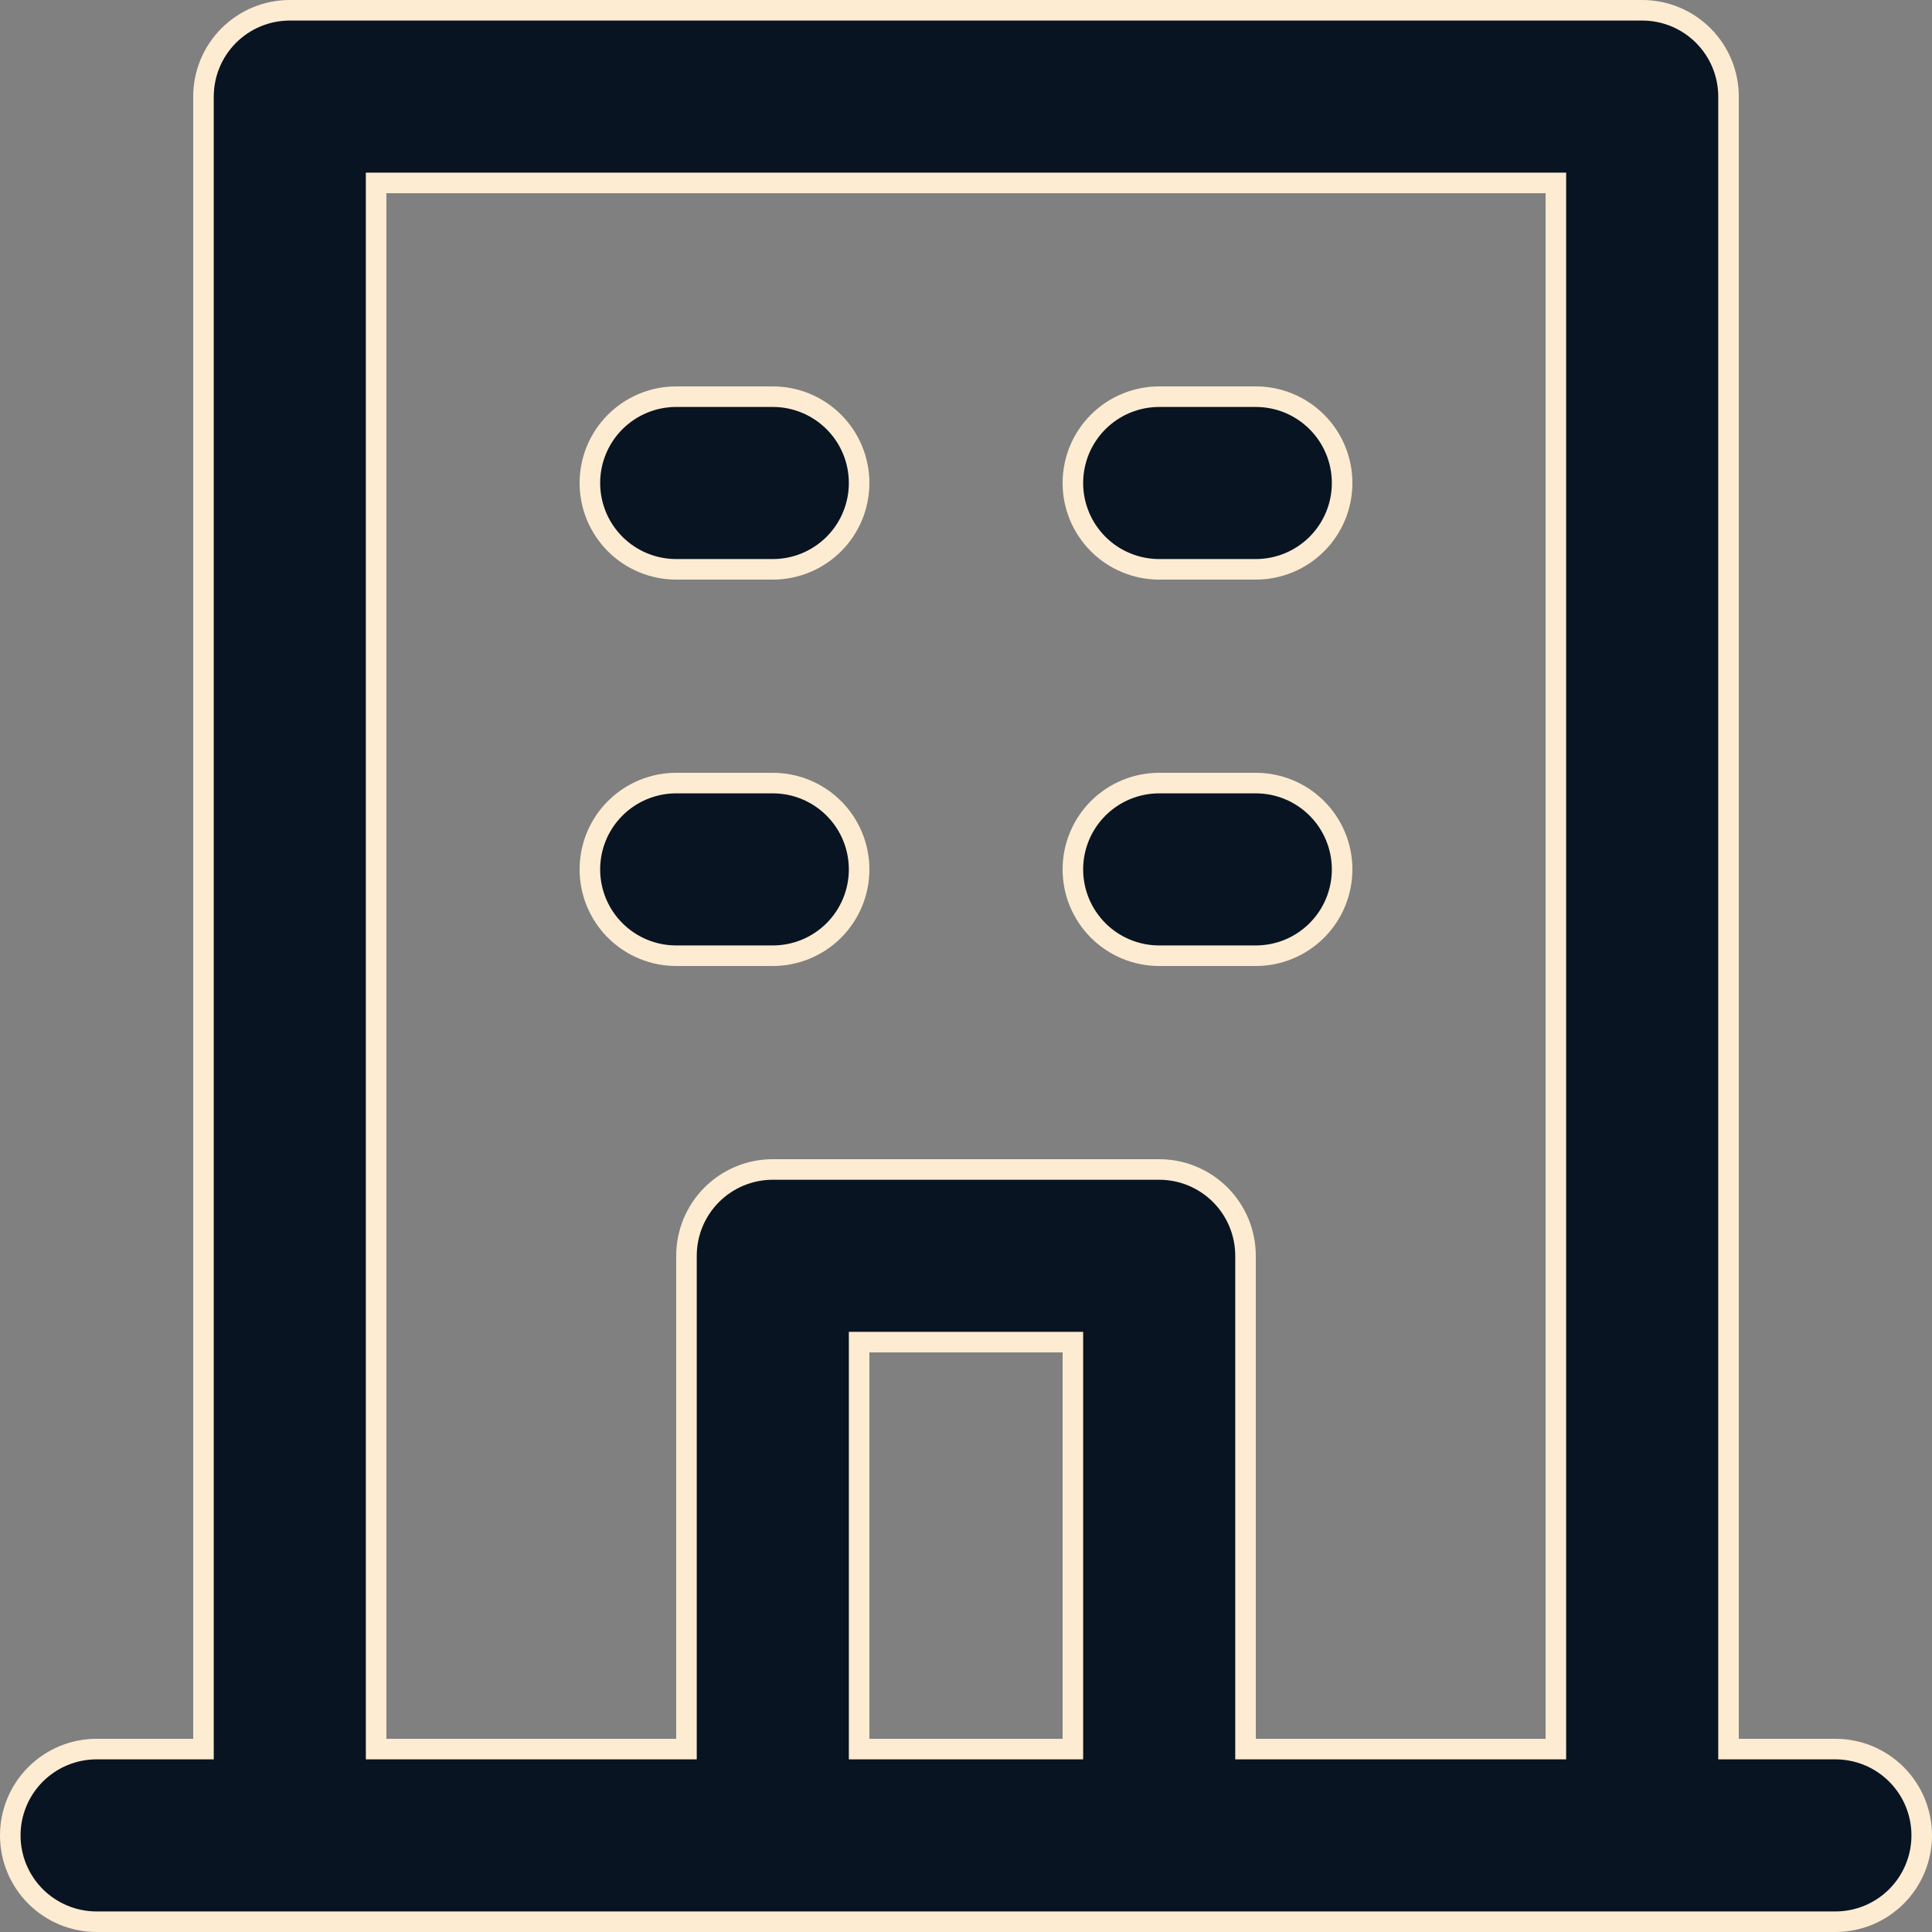 <svg width="47" height="47" viewBox="0 0 47 47" fill="none" xmlns="http://www.w3.org/2000/svg">
<rect x="0" y="0" width="47" height="47" fill="#808080" stroke="none"/>
<path d="M42.05 42.3V42.55H42.3H44.65C45.207 42.55 45.741 42.771 46.135 43.165C46.529 43.559 46.75 44.093 46.75 44.65C46.75 45.207 46.529 45.741 46.135 46.135C45.741 46.529 45.207 46.75 44.65 46.75H2.35C1.793 46.75 1.259 46.529 0.865 46.135C0.471 45.741 0.25 45.207 0.25 44.65C0.25 44.093 0.471 43.559 0.865 43.165C1.259 42.771 1.793 42.55 2.35 42.55H4.7H4.95V42.3V2.35C4.95 1.793 5.171 1.259 5.565 0.865C5.959 0.471 6.493 0.25 7.05 0.25H39.95C40.507 0.25 41.041 0.471 41.435 0.865C41.829 1.259 42.05 1.793 42.05 2.35V42.3ZM25.85 42.55H26.1V42.3V32.9V32.65H25.85H21.15H20.9V32.9V42.3V42.55H21.15H25.85ZM37.6 42.55H37.85V42.3V4.7V4.45H37.6H9.4H9.15V4.7V42.3V42.55H9.4H16.45H16.7V42.3V30.55C16.7 29.993 16.921 29.459 17.315 29.065C17.709 28.671 18.243 28.45 18.8 28.45H28.2C28.757 28.45 29.291 28.671 29.685 29.065C30.079 29.459 30.3 29.993 30.3 30.55V42.3V42.55H30.55H37.6ZM30.55 13.85H28.2C27.643 13.85 27.109 13.629 26.715 13.235C26.321 12.841 26.1 12.307 26.1 11.75C26.1 11.193 26.321 10.659 26.715 10.265C27.109 9.871 27.643 9.65 28.2 9.65H30.55C31.107 9.65 31.641 9.871 32.035 10.265C32.429 10.659 32.65 11.193 32.65 11.75C32.65 12.307 32.429 12.841 32.035 13.235C31.641 13.629 31.107 13.85 30.55 13.85ZM30.55 23.25H28.2C27.643 23.25 27.109 23.029 26.715 22.635C26.321 22.241 26.1 21.707 26.1 21.15C26.1 20.593 26.321 20.059 26.715 19.665C27.109 19.271 27.643 19.05 28.2 19.05H30.55C31.107 19.05 31.641 19.271 32.035 19.665C32.429 20.059 32.65 20.593 32.65 21.15C32.65 21.707 32.429 22.241 32.035 22.635C31.641 23.029 31.107 23.25 30.55 23.25ZM18.8 13.85H16.45C15.893 13.85 15.359 13.629 14.965 13.235C14.571 12.841 14.35 12.307 14.35 11.75C14.35 11.193 14.571 10.659 14.965 10.265C15.359 9.871 15.893 9.65 16.45 9.65H18.8C19.357 9.65 19.891 9.871 20.285 10.265C20.679 10.659 20.9 11.193 20.9 11.75C20.9 12.307 20.679 12.841 20.285 13.235C19.891 13.629 19.357 13.85 18.8 13.85ZM18.8 23.25H16.45C15.893 23.25 15.359 23.029 14.965 22.635C14.571 22.241 14.35 21.707 14.35 21.15C14.35 20.593 14.571 20.059 14.965 19.665C15.359 19.271 15.893 19.05 16.45 19.05H18.8C19.357 19.05 19.891 19.271 20.285 19.665C20.679 20.059 20.9 20.593 20.9 21.15C20.9 21.707 20.679 22.241 20.285 22.635C19.891 23.029 19.357 23.25 18.8 23.25Z" fill="#091422" stroke="#FDECD2" stroke-width="0.5"/>
</svg>
